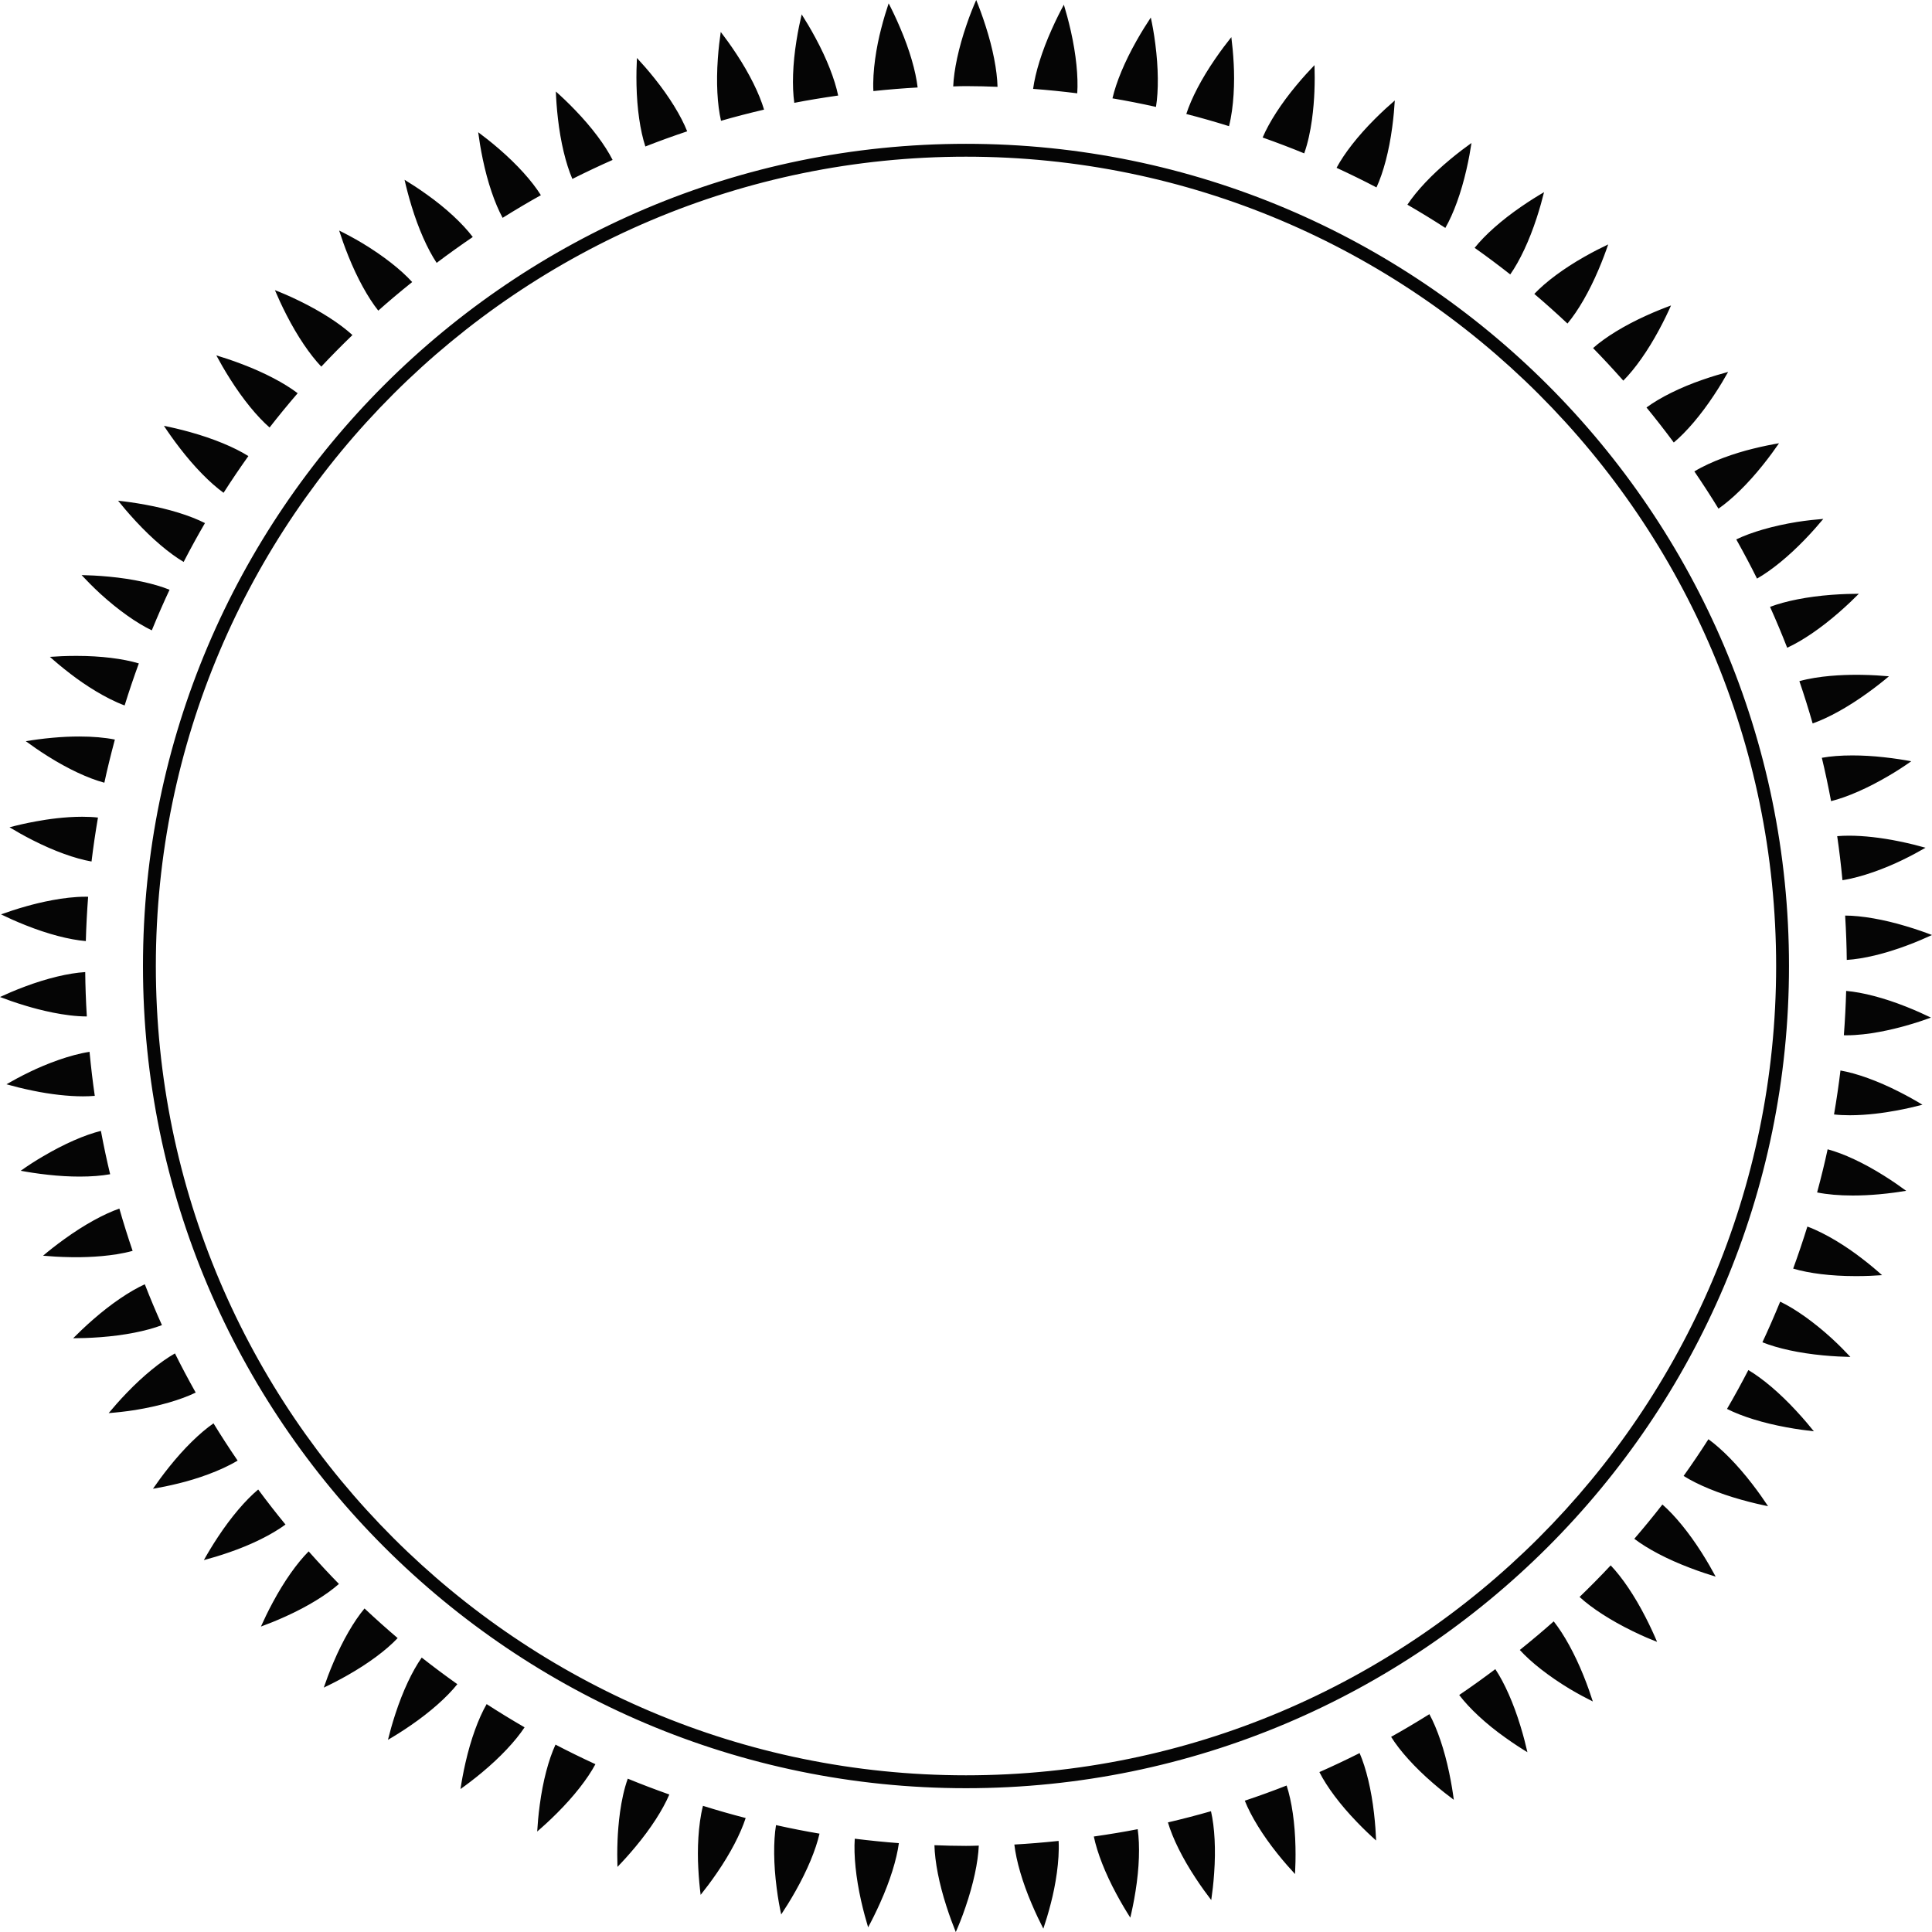 <svg version="1.1" id="图层_1" x="0px" y="0px" width="197.061px" height="197.064px" viewBox="0 0 197.061 197.064" enable-background="new 0 0 197.061 197.064" xml:space="preserve" xmlns="http://www.w3.org/2000/svg" xmlns:xlink="http://www.w3.org/1999/xlink" xmlns:xml="http://www.w3.org/XML/1998/namespace">
  <path fill="#050505" d="M116.042,186.574c0.24,1.68,0.164,3.945-0.222,6.342c-0.164,1.043-0.364,1.98-0.531,2.681
	c-0.394-0.615-0.9-1.451-1.41-2.4c-1.145-2.117-1.967-4.219-2.311-5.875C113.242,187.08,114.69,186.839,116.042,186.574z
	 M103.462,188.14c0.196,1.684,0.825,3.848,1.769,6.049c0.421,0.996,0.852,1.879,1.188,2.533c0.229-0.681,0.513-1.591,0.77-2.605
	c0.468-1.791,0.894-4.313,0.789-6.346C106.407,187.937,104.92,188.058,103.462,188.14z M95.311,188.208
	c0.043,1.695,0.476,3.916,1.218,6.211c0.331,1.037,0.682,1.961,0.959,2.646c0.264-0.594,0.636-1.49,0.994-2.554
	c0.799-2.323,1.279-4.561,1.353-6.262c-0.033,0.002-0.065,0.002-0.1,0.004c-0.4,0.015-0.801,0.025-1.204,0.025
	C97.406,188.279,96.299,188.246,95.311,188.208z M88.547,196.582c0.35-0.647,0.794-1.521,1.233-2.508
	c0.998-2.217,1.677-4.389,1.904-6.076c-1.49-0.113-2.998-0.266-4.499-0.453c-0.115,1.697,0.114,3.963,0.649,6.34
	C88.07,194.935,88.334,195.878,88.547,196.582z M79.682,195.271c0.407-0.613,0.938-1.449,1.469-2.396
	c1.188-2.102,2.058-4.19,2.438-5.846c-1.415-0.238-2.878-0.525-4.438-0.871c-0.271,1.686-0.25,3.975,0.067,6.408
	C79.358,193.693,79.541,194.638,79.682,195.271z M71.225,190.556c0.051,1.053,0.149,2.004,0.24,2.717
	c0.458-0.572,1.056-1.353,1.665-2.244c1.36-1.978,2.403-3.978,2.928-5.594c-1.453-0.373-2.914-0.791-4.356-1.242
	C71.198,186.16,71.119,188.712,71.225,190.556z M62.98,190.421c0.509-0.526,1.172-1.244,1.857-2.073
	c1.542-1.849,2.767-3.746,3.433-5.31c-1.56-0.555-2.955-1.088-4.238-1.617c-0.765,2.134-0.981,4.795-1.042,6.267
	C62.945,188.744,62.956,189.703,62.98,190.421z M54.793,186.812c0.554-0.476,1.277-1.127,2.034-1.888
	c1.709-1.704,3.104-3.485,3.905-4.979c-1.477-0.682-2.816-1.34-4.072-1.998c-0.71,1.541-1.286,3.732-1.604,6.135
	C54.913,185.132,54.835,186.091,54.793,186.812z M49.637,173.816c-0.845,1.469-1.617,3.6-2.155,5.963
	c-0.239,1.035-0.405,1.986-0.513,2.701c0.593-0.422,1.37-1.004,2.191-1.688c1.86-1.547,3.412-3.194,4.346-4.608
	C52.165,175.408,50.868,174.613,49.637,173.816z M43.015,169.07c-0.975,1.389-1.936,3.438-2.685,5.74
	c-0.333,1.012-0.586,1.946-0.76,2.649c0.627-0.364,1.452-0.871,2.328-1.477c1.998-1.373,3.692-2.875,4.75-4.199
	C45.426,170.917,44.208,170.007,43.015,169.07z M34.018,169.544c-0.422,0.984-0.757,1.898-0.992,2.588
	c0.654-0.309,1.515-0.739,2.436-1.266c2.112-1.195,3.934-2.549,5.099-3.783c-1.085-0.92-2.199-1.916-3.38-3.022
	C36.092,165.363,34.96,167.322,34.018,169.544z M31.483,158.238c-1.197,1.199-2.5,3.047-3.642,5.174
	c-0.512,0.945-0.929,1.828-1.226,2.494c0.677-0.248,1.571-0.598,2.532-1.037c2.218-1.002,4.153-2.188,5.423-3.311
	C33.601,160.57,32.601,159.496,31.483,158.238z M26.335,151.927c-1.3,1.089-2.764,2.812-4.091,4.822
	c-0.596,0.896-1.093,1.74-1.45,2.379c0.695-0.186,1.615-0.453,2.609-0.801c2.241-0.768,4.324-1.803,5.717-2.826
	C28.195,154.376,27.277,153.199,26.335,151.927z M21.777,145.179c-1.394,0.967-3.006,2.549-4.509,4.43
	c-0.678,0.842-1.25,1.637-1.666,2.242c0.708-0.121,1.646-0.304,2.665-0.558c1.802-0.438,4.228-1.262,5.97-2.315
	C23.366,147.703,22.541,146.429,21.777,145.179z M17.846,138.046c-1.477,0.84-3.226,2.269-4.892,4
	c-0.754,0.779-1.398,1.521-1.869,2.088c0.714-0.055,1.662-0.149,2.699-0.313c2.433-0.396,4.641-1.035,6.177-1.779
	C19.144,140.58,18.459,139.285,17.846,138.046z M16.518,135.162c-0.632-1.408-1.219-2.805-1.748-4.168
	c-1.547,0.707-3.428,1.984-5.256,3.58c-0.82,0.713-1.531,1.4-2.052,1.924c0.662-0.002,1.655-0.022,2.78-0.108
	C12.683,136.208,14.924,135.767,16.518,135.162z M7.763,128.234c1.339,0,3.762-0.09,5.764-0.648
	c-0.479-1.401-0.933-2.85-1.353-4.313c-1.607,0.563-3.604,1.666-5.584,3.096c-0.878,0.629-1.639,1.238-2.198,1.711
	c0.734,0.066,1.717,0.133,2.798,0.148C7.379,128.232,7.57,128.234,7.763,128.234z M8.122,120.01c1.183,0,2.227-0.081,3.112-0.241
	c-0.332-1.375-0.644-2.832-0.942-4.42c-1.654,0.409-3.755,1.33-5.873,2.58c-0.792,0.459-1.564,0.959-2.306,1.487
	c0.725,0.135,1.7,0.293,2.781,0.408C5.984,119.947,7.1,120.01,8.122,120.01z M8.458,111.824c0.43,0,0.833-0.016,1.21-0.049
	c-0.206-1.402-0.382-2.881-0.535-4.49c-2.004,0.305-4.4,1.225-6.074,2.037c-0.945,0.455-1.781,0.914-2.401,1.272
	c0.707,0.199,1.658,0.445,2.719,0.658C5.167,111.623,6.972,111.824,8.458,111.824z M8.856,103.677
	c-0.1-1.668-0.151-3.133-0.163-4.526c-1.692,0.102-3.9,0.631-6.172,1.485c-0.989,0.369-1.868,0.753-2.521,1.056
	c0.684,0.262,1.604,0.59,2.632,0.896C3.974,102.994,6.56,103.671,8.856,103.677z M8.754,95.99c0.042-1.529,0.122-3.046,0.236-4.523
	c-0.087-0.002-0.176-0.003-0.266-0.003c-2.245,0-4.722,0.603-5.996,0.961c-1.025,0.284-1.941,0.594-2.624,0.841
	c0.652,0.316,1.534,0.722,2.524,1.112C4.876,95.273,7.064,95.847,8.754,95.99z M9.336,87.873c0.173-1.443,0.39-2.922,0.656-4.483
	c-0.489-0.056-1.025-0.082-1.604-0.082c-1.79,0-3.553,0.256-4.715,0.471c-1.054,0.19-2,0.417-2.704,0.602
	c0.618,0.374,1.453,0.855,2.4,1.333C5.531,86.812,7.664,87.581,9.336,87.873z M10.644,79.836c0.288-1.346,0.636-2.771,1.072-4.401
	c-1.014-0.206-2.254-0.313-3.629-0.313c-0.875,0-1.779,0.042-2.69,0.125c-1.074,0.095-2.042,0.233-2.764,0.354
	c0.579,0.428,1.363,0.98,2.259,1.541C6.947,78.436,9.004,79.396,10.644,79.836z M5.091,66.999c0.536,0.479,1.264,1.099,2.1,1.735
	c1.464,1.135,3.614,2.518,5.521,3.221c0.45-1.451,0.937-2.889,1.449-4.288c-1.629-0.486-3.87-0.763-6.273-0.765l-0.145-0.001
	C6.718,66.901,5.791,66.948,5.091,66.999z M10.245,60.573c1.815,1.652,3.689,2.981,5.238,3.722c0.64-1.558,1.228-2.897,1.813-4.142
	c-1.576-0.632-3.781-1.11-6.175-1.334c-1.089-0.105-2.08-0.146-2.8-0.162C8.811,59.182,9.475,59.863,10.245,60.573z M18.731,57.317
	c0.722-1.396,1.438-2.7,2.175-3.963c-1.518-0.769-3.688-1.44-6.074-1.875c-1.069-0.199-2.052-0.328-2.787-0.408
	c0.35,0.437,0.992,1.217,1.814,2.102C15.524,54.971,17.268,56.45,18.731,57.317z M22.804,50.264c0.818-1.28,1.668-2.536,2.53-3.745
	c-1.44-0.904-3.547-1.775-5.895-2.431c-1.039-0.293-1.997-0.509-2.72-0.654c0.405,0.613,0.965,1.421,1.624,2.271
	C19.829,47.639,21.424,49.265,22.804,50.264z M27.496,43.605c0.895-1.149,1.854-2.322,2.866-3.497
	c-1.354-1.032-3.376-2.093-5.667-2.963c-1.135-0.434-2.087-0.733-2.63-0.896c0.349,0.65,0.834,1.51,1.418,2.426
	C24.781,40.729,26.217,42.487,27.496,43.605z M32.771,37.396c0.965-1.032,2.012-2.094,3.177-3.221
	c-1.256-1.151-3.182-2.396-5.392-3.474c-1.011-0.499-1.902-0.868-2.515-1.104c0.288,0.679,0.692,1.576,1.189,2.542
	C30.332,34.29,31.599,36.166,32.771,37.396z M38.583,31.684c1.037-0.926,2.157-1.868,3.459-2.916
	c-1.146-1.264-2.956-2.68-5.067-3.957c-0.898-0.536-1.741-0.979-2.383-1.296c0.225,0.699,0.545,1.629,0.951,2.631
	C36.441,28.378,37.53,30.355,38.583,31.684z M44.538,26.813c1.235-0.932,2.47-1.814,3.685-2.639c-1.046-1.378-2.75-2.96-4.679-4.327
	c-0.856-0.617-1.665-1.135-2.279-1.509c0.161,0.713,0.398,1.662,0.716,2.691C42.684,23.336,43.6,25.401,44.538,26.813z
	 M51.266,22.219c1.425-0.888,2.688-1.635,3.903-2.309c-0.897-1.438-2.418-3.123-4.257-4.711c-0.799-0.693-1.558-1.282-2.137-1.712
	c0.096,0.724,0.244,1.688,0.465,2.738C49.731,18.587,50.457,20.728,51.266,22.219z M58.38,18.25c1.438-0.721,2.79-1.358,4.104-1.938
	c-0.768-1.515-2.125-3.328-3.81-5.072c-0.733-0.767-1.438-1.425-1.978-1.907c0.028,0.729,0.089,1.699,0.212,2.764
	C57.181,14.493,57.709,16.692,58.38,18.25z M65.825,14.942c1.435-0.562,2.865-1.08,4.267-1.547C69.465,11.819,68.279,9.889,66.767,8
	c-0.663-0.833-1.308-1.557-1.801-2.087c-0.038,0.727-0.067,1.694-0.043,2.761C64.974,11.091,65.298,13.33,65.825,14.942z
	 M77.932,11.181c-0.481-1.627-1.484-3.654-2.813-5.668c-0.586-0.896-1.161-1.679-1.604-2.255c-0.105,0.718-0.225,1.678-0.298,2.737
	c-0.173,2.413-0.055,4.673,0.325,6.326C74.951,11.916,76.423,11.533,77.932,11.181z M81.77,1.467
	c-0.167,0.7-0.367,1.639-0.531,2.681c-0.385,2.396-0.461,4.661-0.221,6.342c1.354-0.265,2.802-0.506,4.474-0.745
	c-0.345-1.661-1.168-3.763-2.311-5.875C82.672,2.919,82.163,2.083,81.77,1.467z M90.642,0.341c-0.229,0.68-0.513,1.59-0.77,2.604
	c-0.468,1.789-0.894,4.31-0.788,6.345c1.57-0.166,3.059-0.287,4.514-0.367c-0.197-1.686-0.826-3.849-1.77-6.05
	C91.408,1.877,90.979,0.994,90.642,0.341z M99.572,0c-0.263,0.592-0.634,1.485-0.993,2.551c-0.8,2.325-1.28,4.563-1.354,6.264
	c0.036-0.002,0.071-0.003,0.107-0.004c0.397-0.015,0.795-0.027,1.196-0.027c1.115,0,2.226,0.033,3.219,0.072
	c-0.044-1.697-0.477-3.918-1.219-6.213C100.199,1.606,99.849,0.684,99.572,0z M108.513,0.479c-0.35,0.648-0.796,1.522-1.234,2.508
	c-0.998,2.221-1.676,4.393-1.903,6.078c1.5,0.112,3.011,0.265,4.501,0.453c0.113-1.694-0.117-3.961-0.651-6.342
	C108.988,2.127,108.726,1.184,108.513,0.479z M117.379,1.789c-0.408,0.614-0.938,1.449-1.471,2.398
	c-1.189,2.104-2.059,4.192-2.438,5.845c1.411,0.238,2.875,0.525,4.438,0.871c0.271-1.682,0.25-3.972-0.066-6.408
	C117.7,3.355,117.518,2.415,117.379,1.789z M188.306,101.072c-0.043,1.521-0.122,3.039-0.236,4.522
	c0.086,0.003,0.173,0.005,0.262,0.005c2.248,0,4.725-0.603,6-0.961c1.025-0.285,1.941-0.595,2.624-0.843
	c-0.652-0.315-1.533-0.721-2.523-1.112C192.185,101.789,189.995,101.216,188.306,101.072z M187.724,109.189
	c-0.173,1.449-0.39,2.926-0.656,4.483c0.489,0.056,1.027,0.082,1.604,0.082c1.792,0,3.552-0.256,4.711-0.471
	c1.055-0.191,2.001-0.418,2.705-0.602c-0.617-0.375-1.454-0.855-2.4-1.332C191.527,110.251,189.396,109.482,187.724,109.189z
	 M186.416,117.226c-0.29,1.354-0.637,2.776-1.073,4.401c1.016,0.205,2.258,0.314,3.635,0.314c0.874,0,1.776-0.043,2.686-0.125
	c1.073-0.096,2.041-0.234,2.763-0.354c-0.578-0.428-1.362-0.979-2.259-1.541C190.113,118.626,188.057,117.666,186.416,117.226z
	 M191.968,130.064c-0.535-0.479-1.263-1.101-2.099-1.736c-1.464-1.135-3.614-2.52-5.52-3.221c-0.45,1.449-0.937,2.887-1.448,4.289
	c1.627,0.485,3.869,0.762,6.272,0.764l0.137,0.002C190.337,130.162,191.267,130.115,191.968,130.064z M186.813,136.49
	c-1.815-1.652-3.689-2.982-5.237-3.723c-0.629,1.528-1.227,2.895-1.813,4.143c1.575,0.631,3.782,1.109,6.176,1.334
	c1.09,0.105,2.082,0.146,2.799,0.162C188.249,137.88,187.585,137.199,186.813,136.49z M178.329,139.744
	c-0.714,1.379-1.442,2.707-2.177,3.963c1.519,0.771,3.688,1.441,6.074,1.877c1.069,0.199,2.051,0.326,2.785,0.406
	c-0.343-0.43-0.979-1.203-1.813-2.102C181.538,142.091,179.796,140.613,178.329,139.744z M174.256,146.798
	c-0.812,1.271-1.66,2.525-2.531,3.746c1.442,0.904,3.55,1.775,5.896,2.429c1.04,0.293,1.997,0.51,2.719,0.655
	c-0.405-0.612-0.965-1.42-1.624-2.272C177.229,149.423,175.634,147.796,174.256,146.798z M169.563,153.457
	c-0.898,1.156-1.859,2.328-2.866,3.498c1.354,1.033,3.379,2.094,5.667,2.961c1.14,0.437,2.09,0.734,2.631,0.896
	c-0.349-0.65-0.834-1.513-1.417-2.429C172.277,156.333,170.841,154.574,169.563,153.457z M164.288,159.666
	c-0.97,1.039-2.017,2.101-3.175,3.222c1.254,1.151,3.179,2.395,5.39,3.473c1.016,0.502,1.906,0.871,2.516,1.104
	c-0.287-0.68-0.691-1.577-1.189-2.541C166.727,162.771,165.46,160.896,164.288,159.666z M158.477,165.378
	c-1.034,0.92-2.153,1.865-3.459,2.916c1.146,1.263,2.955,2.679,5.066,3.957c0.899,0.537,1.741,0.979,2.382,1.297
	c-0.224-0.7-0.544-1.631-0.949-2.633C160.618,168.683,159.529,166.705,158.477,165.378z M152.521,170.25
	c-1.227,0.924-2.461,1.81-3.685,2.638c1.046,1.379,2.75,2.961,4.68,4.327c0.856,0.617,1.664,1.136,2.278,1.509
	c-0.162-0.714-0.398-1.662-0.716-2.689C154.376,173.726,153.46,171.662,152.521,170.25z M145.795,174.843
	c-1.431,0.892-2.693,1.64-3.904,2.312c0.897,1.438,2.418,3.121,4.257,4.709c0.8,0.693,1.559,1.283,2.138,1.713
	c-0.096-0.725-0.245-1.688-0.467-2.74C147.328,178.476,146.604,176.335,145.795,174.843z M138.679,178.812
	c-1.44,0.723-2.792,1.36-4.103,1.938c0.764,1.513,2.122,3.326,3.807,5.072c0.734,0.768,1.438,1.426,1.979,1.908
	c-0.029-0.729-0.089-1.699-0.213-2.765C139.878,182.568,139.35,180.371,138.679,178.812z M131.234,182.121
	c-1.43,0.56-2.86,1.078-4.267,1.547c0.628,1.578,1.813,3.508,3.323,5.394c0.664,0.834,1.309,1.557,1.801,2.088
	c0.039-0.726,0.069-1.695,0.045-2.762C132.086,185.972,131.761,183.734,131.234,182.121z M119.127,185.882
	c0.481,1.629,1.485,3.654,2.814,5.666c0.586,0.896,1.161,1.679,1.604,2.254c0.105-0.717,0.225-1.676,0.296-2.735
	c0.176-2.412,0.057-4.674-0.322-6.326C122.107,185.146,120.635,185.529,119.127,185.882z M125.594,3.788
	c-0.458,0.573-1.056,1.354-1.664,2.244c-1.363,1.98-2.407,3.98-2.93,5.595c1.449,0.373,2.91,0.789,4.357,1.242
	c0.502-1.968,0.582-4.521,0.479-6.364C125.784,5.453,125.685,4.501,125.594,3.788z M132.22,8.715
	c-1.542,1.851-2.767,3.748-3.432,5.311c1.559,0.554,2.954,1.087,4.238,1.617c0.764-2.129,0.979-4.794,1.041-6.267
	c0.045-1.057,0.034-2.016,0.01-2.733C133.57,7.168,132.906,7.885,132.22,8.715z M142.267,10.249
	c-0.554,0.478-1.277,1.128-2.035,1.889c-1.709,1.705-3.104,3.485-3.905,4.979c1.48,0.685,2.822,1.344,4.072,2
	c0.71-1.54,1.286-3.732,1.604-6.135C142.146,11.929,142.225,10.969,142.267,10.249z M147.422,23.247
	c0.846-1.47,1.617-3.6,2.155-5.962c0.239-1.035,0.404-1.986,0.513-2.703c-0.592,0.423-1.369,1.004-2.189,1.688
	c-1.861,1.544-3.413,3.191-4.349,4.607C144.899,21.658,146.197,22.452,147.422,23.247z M154.043,27.992
	c0.974-1.388,1.937-3.438,2.688-5.74c0.333-1.012,0.585-1.945,0.759-2.65c-0.627,0.365-1.452,0.873-2.329,1.479
	c-1.998,1.372-3.693,2.875-4.75,4.199C151.642,26.15,152.859,27.061,154.043,27.992z M163.042,27.518
	c0.422-0.984,0.756-1.897,0.991-2.588c-0.653,0.31-1.515,0.739-2.436,1.265c-2.114,1.199-3.936,2.554-5.099,3.784
	c1.087,0.921,2.201,1.917,3.381,3.022C160.967,31.698,162.1,29.74,163.042,27.518z M165.575,38.824
	c1.195-1.197,2.499-3.045,3.643-5.174c0.511-0.944,0.928-1.826,1.225-2.493c-0.677,0.248-1.57,0.598-2.531,1.036
	c-2.217,1.001-4.153,2.187-5.423,3.311C163.454,36.488,164.454,37.563,165.575,38.824z M170.724,45.135
	c1.299-1.088,2.764-2.81,4.092-4.82c0.597-0.898,1.093-1.74,1.45-2.379c-0.695,0.186-1.615,0.452-2.609,0.8
	c-2.242,0.769-4.326,1.803-5.718,2.827C168.864,42.688,169.798,43.887,170.724,45.135z M175.282,51.883
	c1.395-0.969,3.008-2.55,4.509-4.429c0.68-0.843,1.251-1.64,1.666-2.243c-0.708,0.12-1.645,0.303-2.664,0.559
	c-1.802,0.438-4.228,1.26-5.971,2.313C173.7,49.37,174.525,50.644,175.282,51.883z M179.213,59.016c1.477-0.842,3.227-2.269,4.892-4
	c0.754-0.778,1.398-1.521,1.87-2.089c-0.715,0.057-1.661,0.15-2.698,0.313c-2.435,0.396-4.643,1.035-6.179,1.779
	C177.916,56.485,178.601,57.778,179.213,59.016z M180.542,61.9c0.634,1.413,1.221,2.811,1.748,4.169
	c1.548-0.708,3.427-1.986,5.254-3.581c0.823-0.714,1.534-1.4,2.055-1.925c-0.657,0.002-1.646,0.022-2.782,0.108
	C184.376,60.855,182.135,61.296,180.542,61.9z M189.313,68.829c-1.343,0-3.773,0.089-5.779,0.647c0.479,1.4,0.933,2.848,1.353,4.313
	c1.606-0.563,3.604-1.667,5.582-3.096c0.88-0.629,1.641-1.24,2.2-1.711c-0.734-0.066-1.718-0.134-2.799-0.149
	C189.686,68.83,189.5,68.829,189.313,68.829z M188.94,77.052c-1.184,0-2.229,0.081-3.115,0.242c0.332,1.378,0.643,2.834,0.941,4.421
	c1.656-0.412,3.758-1.333,5.875-2.582c0.792-0.461,1.564-0.961,2.306-1.487c-0.726-0.135-1.702-0.292-2.783-0.408
	C191.076,77.115,189.962,77.052,188.94,77.052z M188.599,85.238c-0.428,0-0.831,0.016-1.208,0.049
	c0.205,1.396,0.382,2.875,0.537,4.49c2.005-0.305,4.399-1.225,6.072-2.037c0.948-0.455,1.782-0.914,2.402-1.273
	c-0.707-0.198-1.659-0.444-2.72-0.658C191.889,85.44,190.083,85.238,188.599,85.238z M188.202,93.387
	c0.1,1.672,0.152,3.136,0.165,4.524c1.702-0.104,3.904-0.633,6.173-1.486c0.989-0.368,1.867-0.753,2.521-1.055
	c-0.684-0.262-1.604-0.591-2.634-0.896C192.152,93.786,189.887,93.391,188.202,93.387z M98.53,182.394
	c-46.289,0-83.947-37.621-83.947-83.863S52.241,14.669,98.53,14.669c46.288,0,83.945,37.62,83.945,83.862
	C182.476,144.773,144.818,182.394,98.53,182.394z M98.53,15.982c-45.564,0-82.634,37.031-82.634,82.549
	c0,45.517,37.068,82.548,82.634,82.548c45.563,0,82.633-37.031,82.633-82.548S144.094,15.982,98.53,15.982z" class="color c1"/>
</svg>